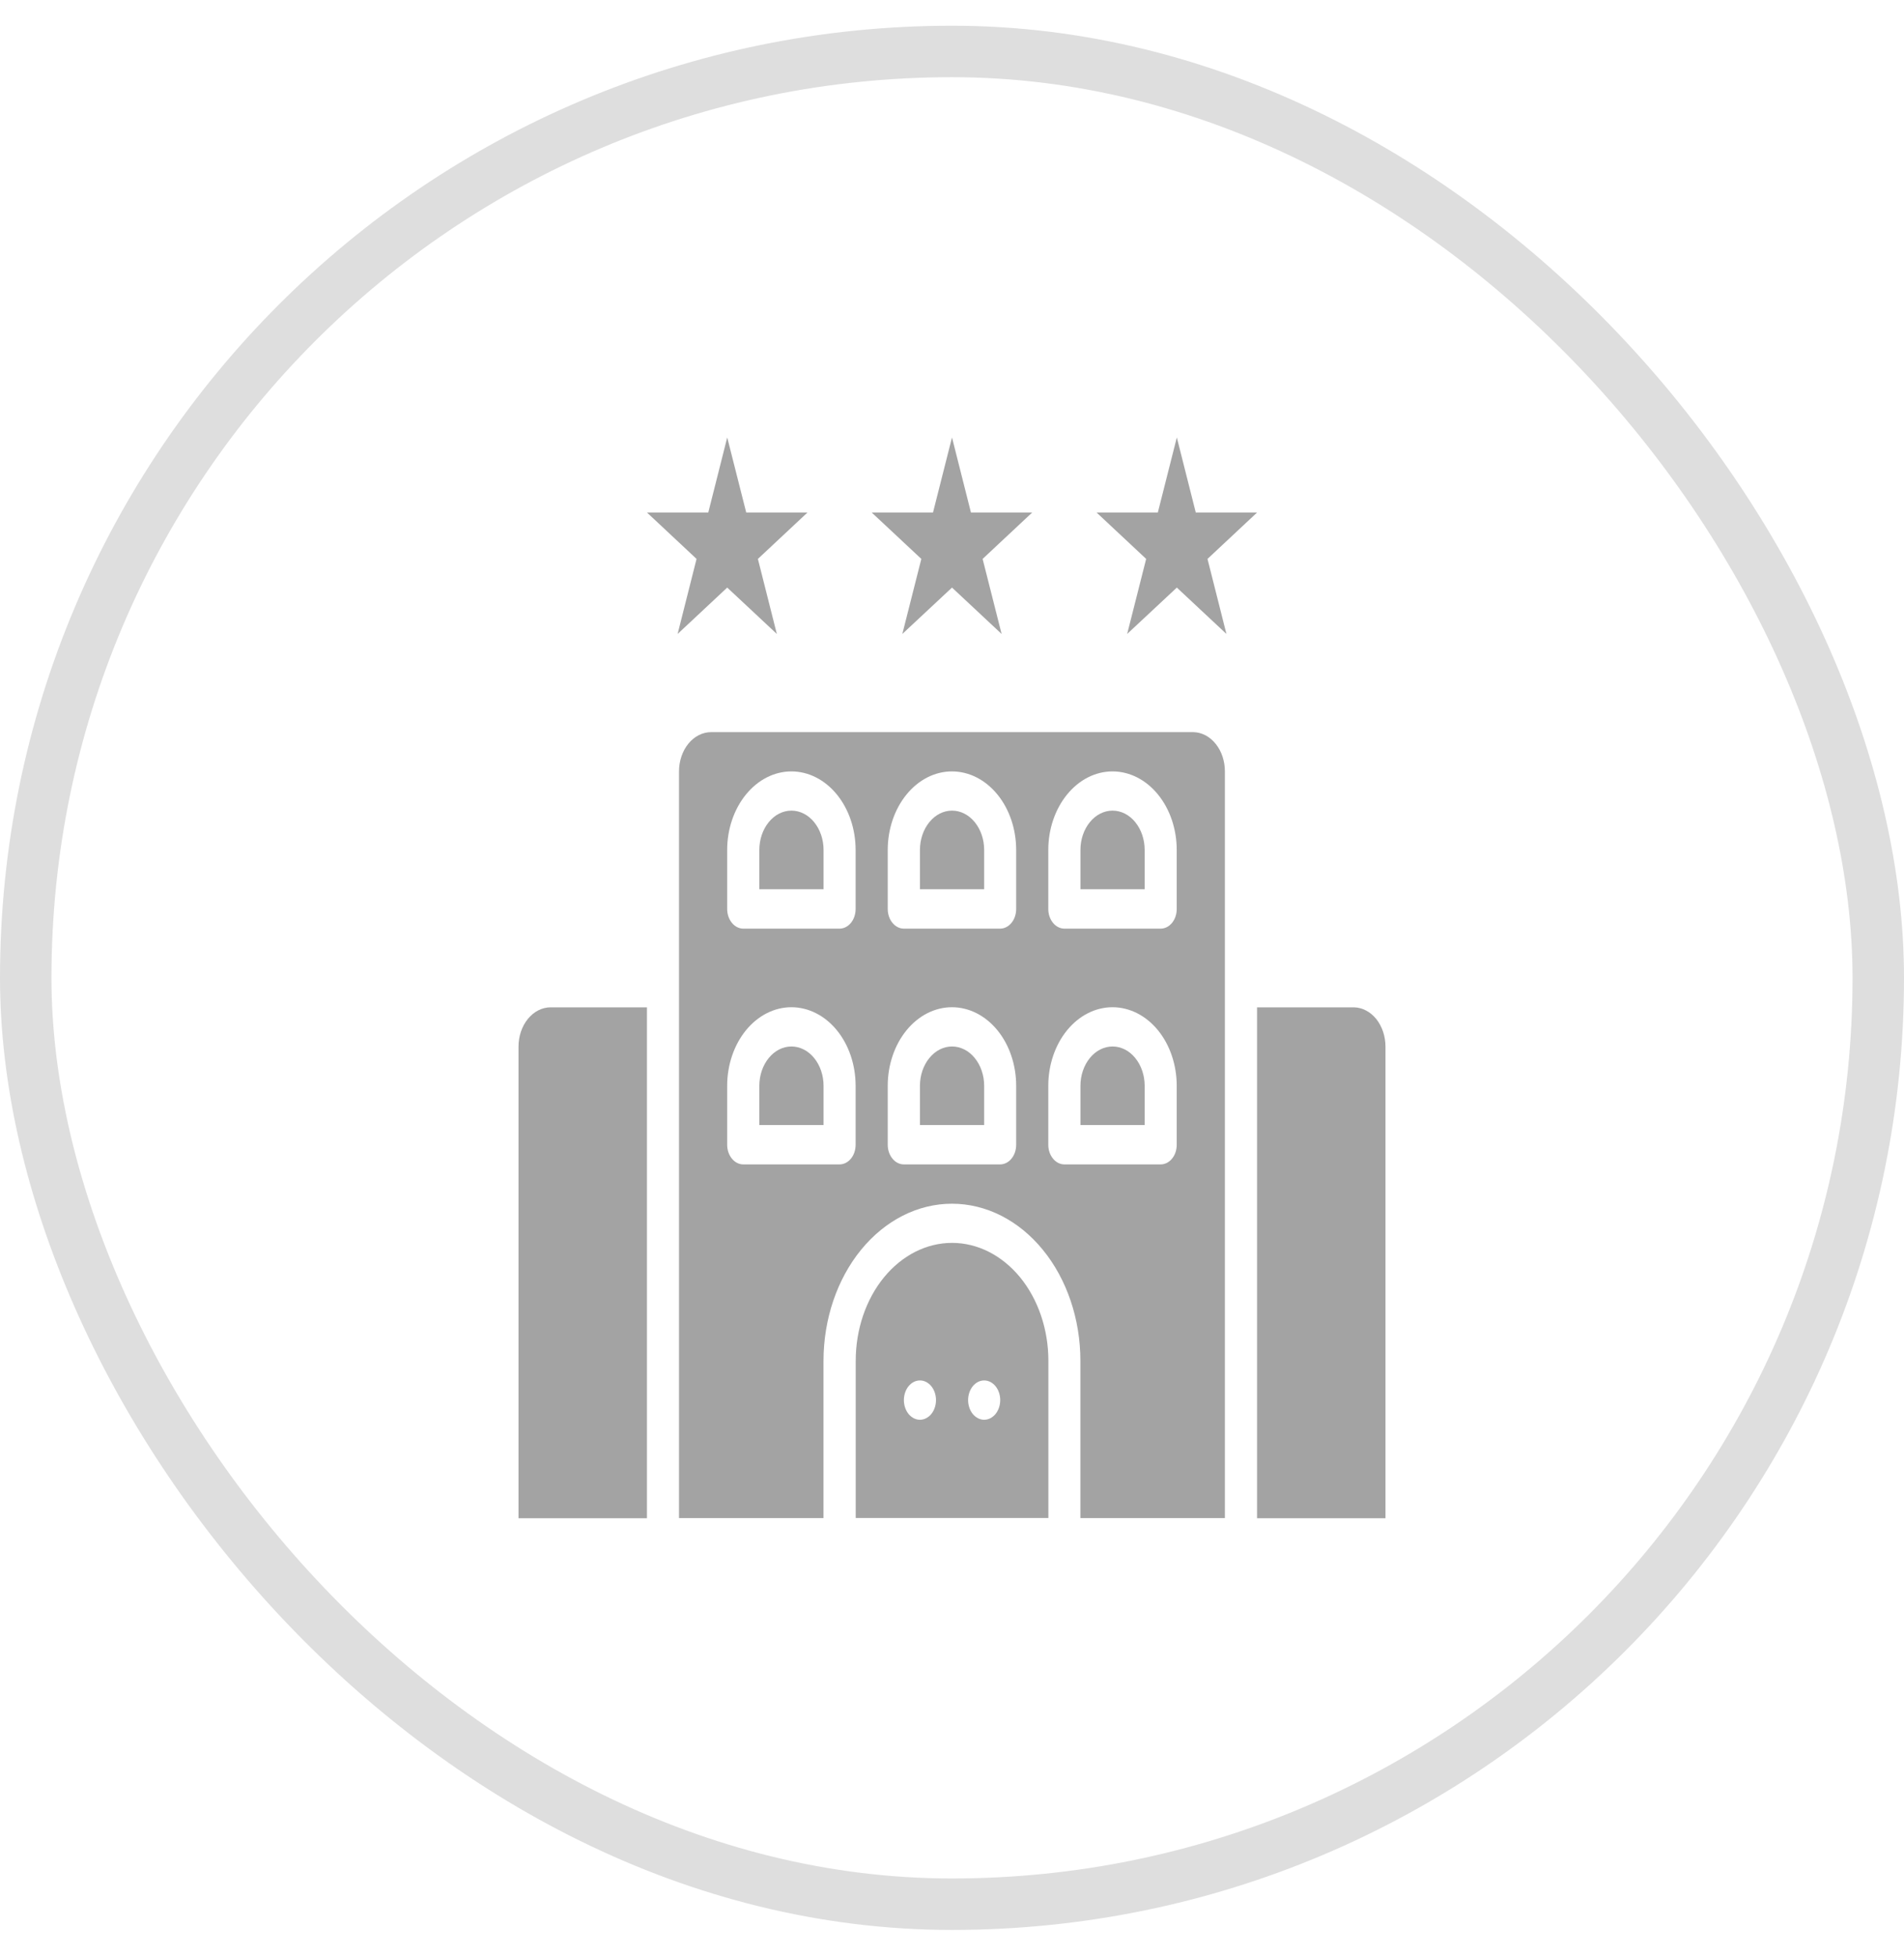 <svg width="37" height="38" viewBox="0 0 37 38" fill="none" xmlns="http://www.w3.org/2000/svg">
<path d="M14.756 21.098V21.861H16.004V21.098C16.004 20.895 15.938 20.701 15.821 20.558C15.704 20.414 15.545 20.334 15.38 20.334C15.214 20.334 15.056 20.414 14.939 20.558C14.822 20.701 14.756 20.895 14.756 21.098Z" fill="#A3A3A3"/>
<path d="M18.501 24.15C18.004 24.15 17.528 24.392 17.177 24.821C16.826 25.251 16.629 25.834 16.629 26.441V29.495H20.373V26.441C20.373 25.834 20.176 25.251 19.825 24.821C19.474 24.392 18.997 24.15 18.501 24.15ZM17.877 27.587C17.794 27.587 17.715 27.546 17.656 27.475C17.598 27.403 17.565 27.306 17.565 27.205C17.565 27.104 17.598 27.006 17.656 26.935C17.715 26.863 17.794 26.823 17.877 26.823C17.96 26.823 18.039 26.863 18.098 26.935C18.156 27.006 18.189 27.104 18.189 27.205C18.189 27.306 18.156 27.403 18.098 27.475C18.039 27.546 17.96 27.587 17.877 27.587ZM19.125 27.587C19.042 27.587 18.963 27.546 18.904 27.475C18.846 27.403 18.813 27.306 18.813 27.205C18.813 27.104 18.846 27.006 18.904 26.935C18.963 26.863 19.042 26.823 19.125 26.823C19.208 26.823 19.287 26.863 19.346 26.935C19.404 27.006 19.437 27.104 19.437 27.205C19.437 27.306 19.404 27.403 19.346 27.475C19.287 27.546 19.208 27.587 19.125 27.587Z" fill="#A3A3A3"/>
<path d="M10.076 20.337V29.5H12.572V19.573H10.7C10.535 19.573 10.376 19.654 10.259 19.797C10.142 19.94 10.076 20.134 10.076 20.337Z" fill="#A3A3A3"/>
<path d="M20.996 16.515V17.278H22.244V16.515C22.244 16.312 22.178 16.118 22.061 15.975C21.944 15.831 21.786 15.751 21.62 15.751C21.455 15.751 21.296 15.831 21.179 15.975C21.062 16.118 20.996 16.312 20.996 16.515Z" fill="#A3A3A3"/>
<path d="M14.756 16.515V17.278H16.004V16.515C16.004 16.312 15.938 16.118 15.821 15.975C15.704 15.831 15.545 15.751 15.38 15.751C15.214 15.751 15.056 15.831 14.939 15.975C14.822 16.118 14.756 16.312 14.756 16.515Z" fill="#A3A3A3"/>
<path d="M26.315 19.573H24.428V29.5H26.924V20.337C26.924 20.138 26.86 19.946 26.747 19.803C26.633 19.661 26.478 19.578 26.315 19.573Z" fill="#A3A3A3"/>
<path d="M23.195 14.226H13.819C13.654 14.226 13.495 14.306 13.378 14.449C13.261 14.592 13.195 14.787 13.195 14.989V29.497H16.003V26.443C16.003 25.633 16.266 24.856 16.734 24.283C17.203 23.71 17.837 23.389 18.499 23.389C19.161 23.389 19.796 23.71 20.264 24.283C20.733 24.856 20.995 25.633 20.995 26.443V29.497H23.803V14.989C23.803 14.79 23.74 14.598 23.626 14.456C23.513 14.313 23.358 14.231 23.195 14.226ZM16.627 22.243C16.627 22.345 16.595 22.442 16.536 22.513C16.477 22.585 16.398 22.625 16.315 22.625H14.443C14.361 22.625 14.281 22.585 14.223 22.513C14.164 22.442 14.131 22.345 14.131 22.243V21.098C14.131 20.693 14.263 20.304 14.497 20.018C14.731 19.732 15.048 19.571 15.379 19.571C15.71 19.571 16.028 19.732 16.262 20.018C16.496 20.304 16.627 20.693 16.627 21.098V22.243ZM16.627 17.662C16.627 17.763 16.595 17.86 16.536 17.932C16.477 18.003 16.398 18.044 16.315 18.044H14.443C14.361 18.044 14.281 18.003 14.223 17.932C14.164 17.86 14.131 17.763 14.131 17.662V16.516C14.131 16.111 14.263 15.723 14.497 15.437C14.731 15.15 15.048 14.989 15.379 14.989C15.71 14.989 16.028 15.15 16.262 15.437C16.496 15.723 16.627 16.111 16.627 16.516V17.662ZM19.747 22.243C19.747 22.345 19.715 22.442 19.656 22.513C19.598 22.585 19.518 22.625 19.435 22.625H17.563C17.481 22.625 17.401 22.585 17.343 22.513C17.284 22.442 17.251 22.345 17.251 22.243V21.098C17.251 20.693 17.383 20.304 17.617 20.018C17.851 19.732 18.168 19.571 18.499 19.571C18.83 19.571 19.148 19.732 19.382 20.018C19.616 20.304 19.747 20.693 19.747 21.098V22.243ZM19.747 17.662C19.747 17.763 19.715 17.86 19.656 17.932C19.598 18.003 19.518 18.044 19.435 18.044H17.563C17.481 18.044 17.401 18.003 17.343 17.932C17.284 17.86 17.251 17.763 17.251 17.662V16.516C17.251 16.111 17.383 15.723 17.617 15.437C17.851 15.15 18.168 14.989 18.499 14.989C18.83 14.989 19.148 15.15 19.382 15.437C19.616 15.723 19.747 16.111 19.747 16.516V17.662ZM22.867 22.243C22.867 22.345 22.835 22.442 22.776 22.513C22.718 22.585 22.638 22.625 22.555 22.625H20.683C20.601 22.625 20.521 22.585 20.463 22.513C20.404 22.442 20.371 22.345 20.371 22.243V21.098C20.371 20.693 20.503 20.304 20.737 20.018C20.971 19.732 21.288 19.571 21.619 19.571C21.95 19.571 22.268 19.732 22.502 20.018C22.736 20.304 22.867 20.693 22.867 21.098V22.243ZM22.867 17.662C22.867 17.763 22.835 17.86 22.776 17.932C22.718 18.003 22.638 18.044 22.555 18.044H20.683C20.601 18.044 20.521 18.003 20.463 17.932C20.404 17.86 20.371 17.763 20.371 17.662V16.516C20.371 16.111 20.503 15.723 20.737 15.437C20.971 15.15 21.288 14.989 21.619 14.989C21.95 14.989 22.268 15.15 22.502 15.437C22.736 15.723 22.867 16.111 22.867 16.516V17.662Z" fill="#A3A3A3"/>
<path d="M17.877 21.098V21.861H19.125V21.098C19.125 20.895 19.059 20.701 18.942 20.558C18.825 20.414 18.666 20.334 18.501 20.334C18.335 20.334 18.177 20.414 18.06 20.558C17.943 20.701 17.877 20.895 17.877 21.098Z" fill="#A3A3A3"/>
<path d="M20.996 21.098V21.861H22.244V21.098C22.244 20.895 22.178 20.701 22.061 20.558C21.944 20.414 21.786 20.334 21.62 20.334C21.455 20.334 21.296 20.414 21.179 20.558C21.062 20.701 20.996 20.895 20.996 21.098Z" fill="#A3A3A3"/>
<path d="M17.877 16.515V17.278H19.125V16.515C19.125 16.312 19.059 16.118 18.942 15.975C18.825 15.831 18.666 15.751 18.501 15.751C18.335 15.751 18.177 15.831 18.06 15.975C17.943 16.118 17.877 16.312 17.877 16.515Z" fill="#A3A3A3"/>
<path d="M17.535 12.318L18.5 11.417L19.464 12.318L19.095 10.86L20.059 9.958H18.868L18.5 8.5L18.131 9.958H16.939L17.904 10.86L17.535 12.318Z" fill="#A3A3A3"/>
<path d="M24.429 9.958H23.237L22.869 8.5L22.5 9.958H21.309L22.273 10.86L21.904 12.318L22.869 11.417L23.833 12.318L23.465 10.86L24.429 9.958Z" fill="#A3A3A3"/>
<path d="M14.132 11.417L15.096 12.318L14.728 10.86L15.692 9.958H14.501L14.132 8.5L13.764 9.958H12.572L13.536 10.86L13.168 12.318L14.132 11.417Z" fill="#A3A3A3"/>
<rect x="0.5" y="1" width="36" height="36" rx="18" stroke="#DEDEDE"/>
</svg>
